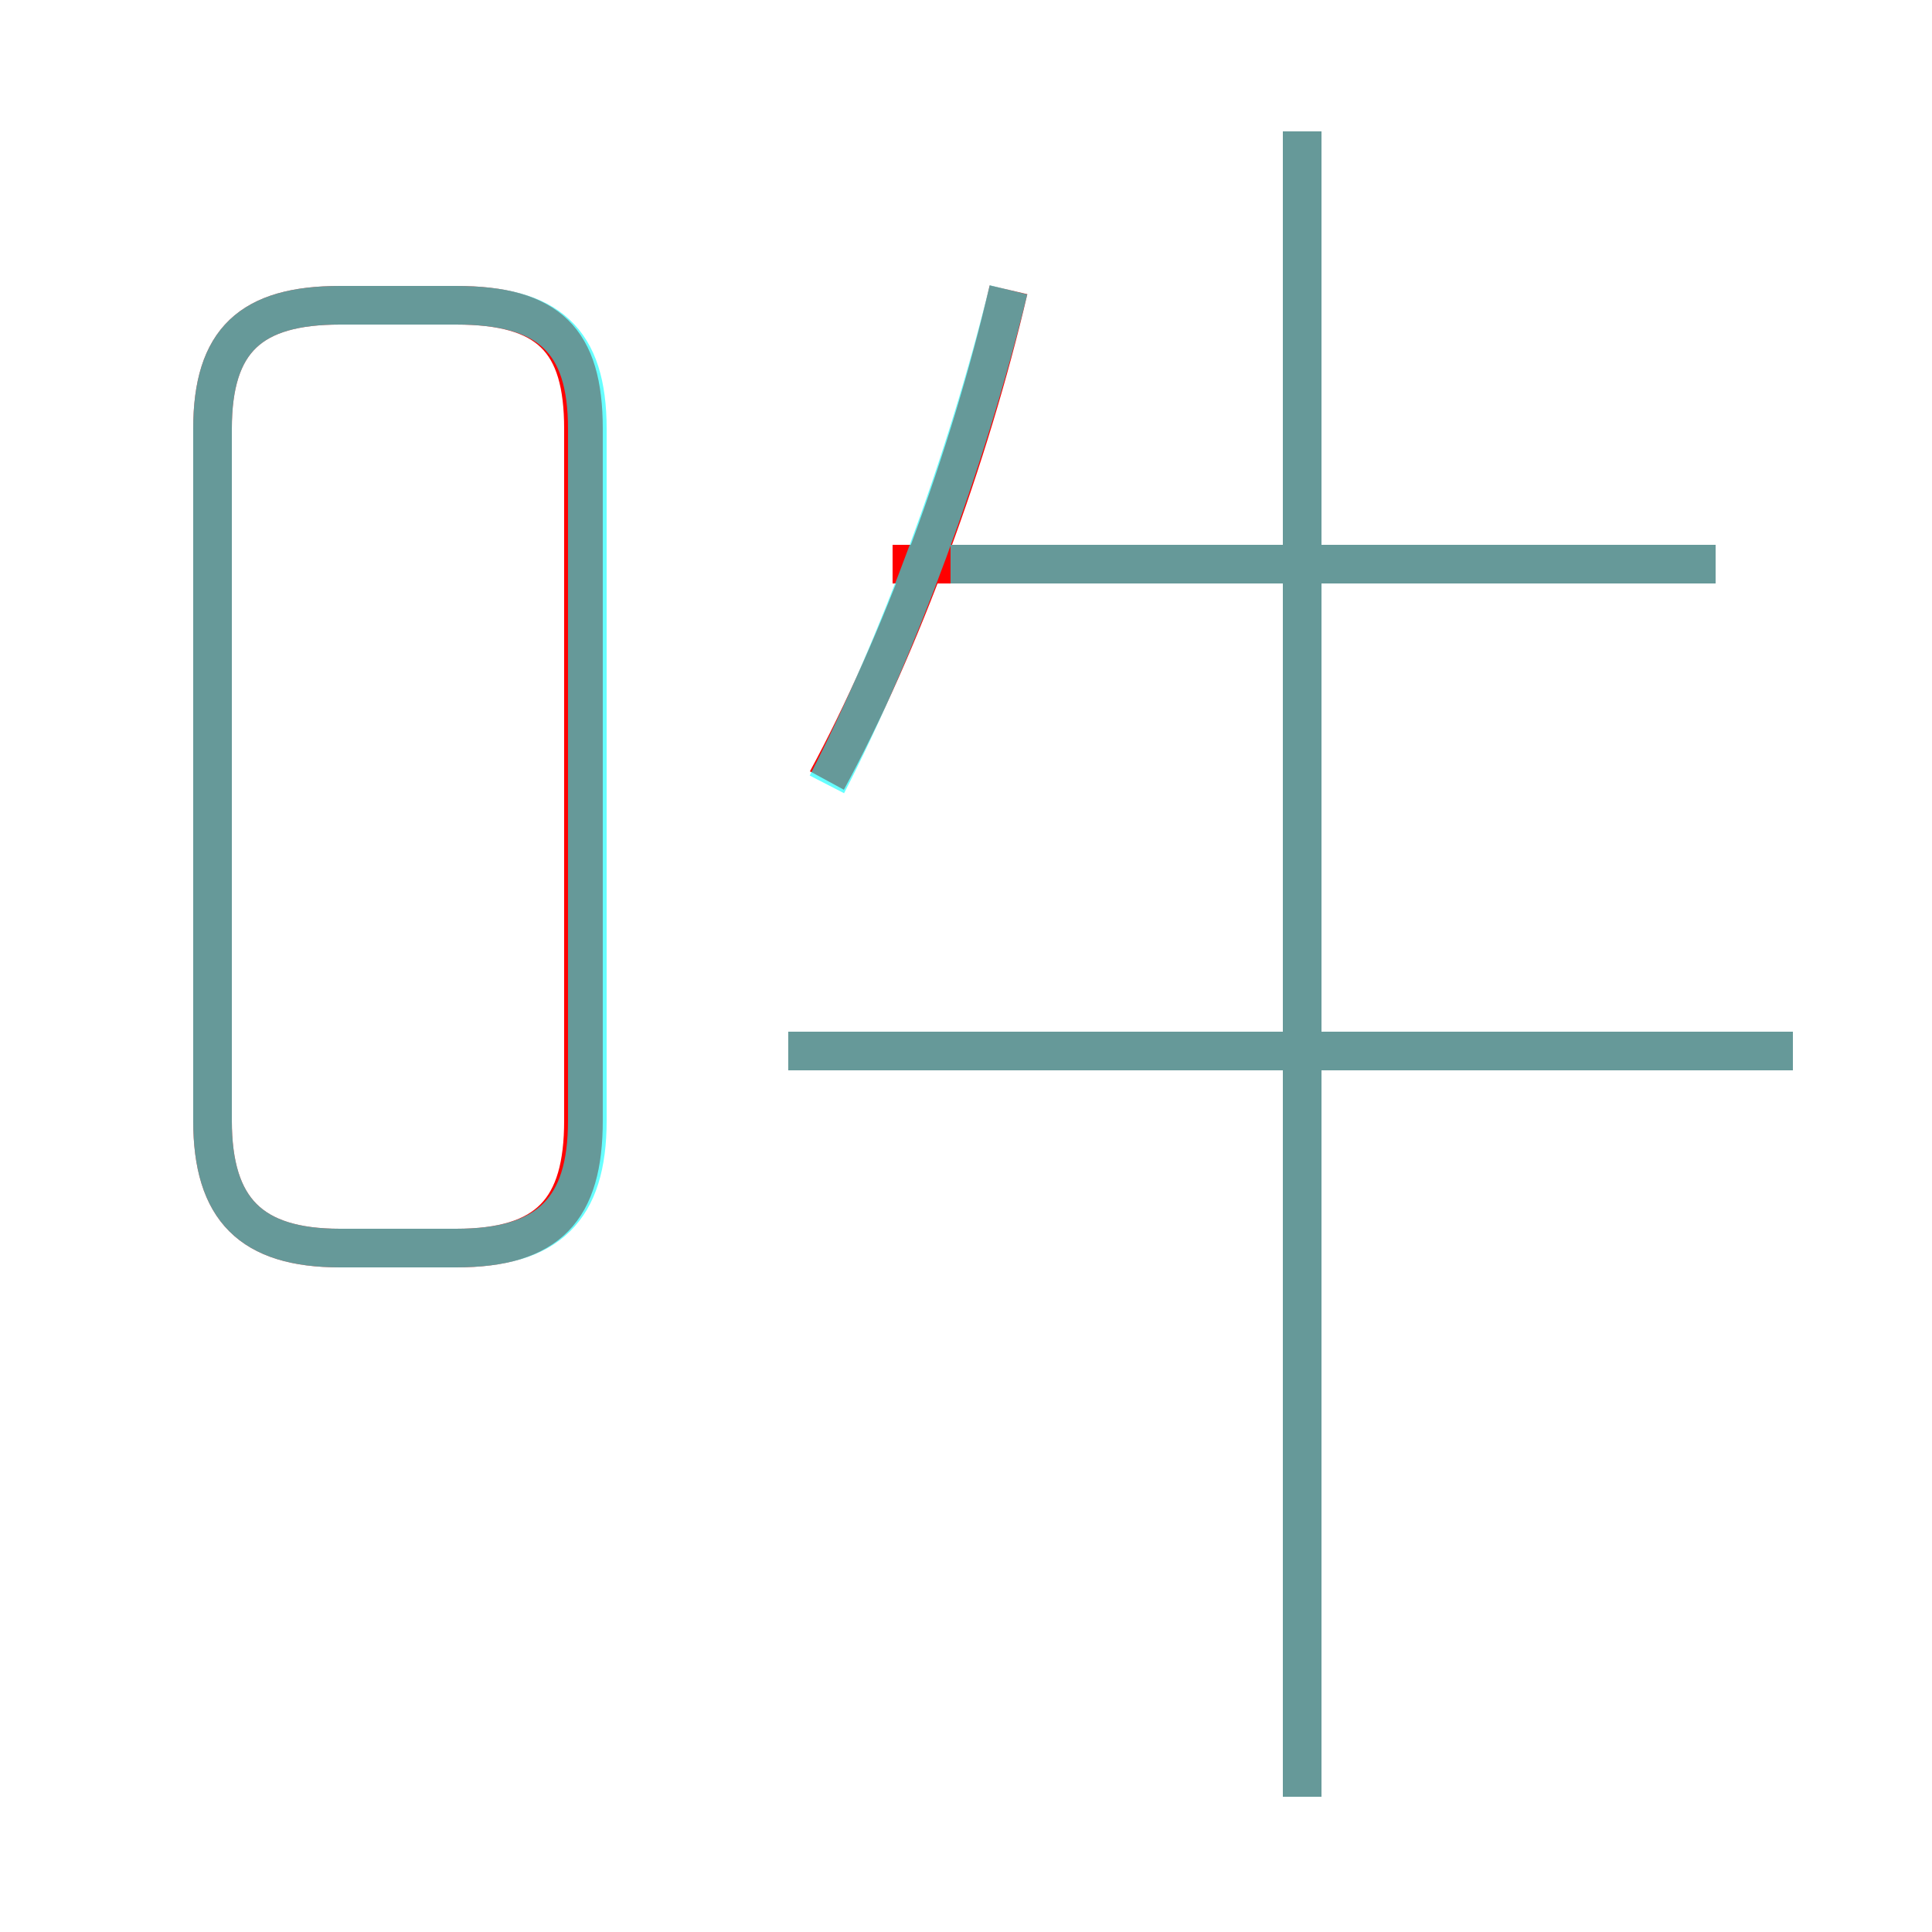 <?xml version='1.0' encoding='utf8'?>
<svg viewBox="0.0 -6.0 50.0 50.0" version="1.1" xmlns="http://www.w3.org/2000/svg">
<rect x="0.0" y="-6.0" width="50.0" height="50.0" fill="#333333" stroke="none"/>
<rect x="-1000" y="-1000" width="2000" height="2000" stroke="white" fill="white"/>
<g style="fill:none;stroke:rgba(255, 0, 0, 1);  stroke-width:1"><path d="M 8.8 -11.7 L 11.8 -11.7 C 14.2 -11.7 15.1 -12.7 15.1 -15.0 L 15.1 -32.9 C 15.1 -35.2 14.2 -36.1 11.8 -36.1 L 8.8 -36.1 C 6.5 -36.1 5.5 -35.2 5.5 -32.9 L 5.5 -15.0 C 5.5 -12.7 6.5 -11.7 8.8 -11.7 Z M 46.4 -16.8 L 20.4 -16.8 M 33.7 2.5 L 33.7 -40.6 M 21.4 -23.8 C 23.3 -27.3 25.1 -32.2 26.1 -36.5 M 44.4 -29.4 L 23.1 -29.4" transform="translate(0.0 38.0)" />
</g>
<g style="fill:none;stroke:rgba(0, 255, 255, 0.6);  stroke-width:1">
<path d="M 8.8 -11.7 L 11.8 -11.7 C 14.2 -11.7 15.2 -12.7 15.2 -15.0 L 15.2 -32.9 C 15.2 -35.2 14.2 -36.1 11.8 -36.1 L 8.8 -36.1 C 6.5 -36.1 5.5 -35.2 5.5 -32.9 L 5.5 -15.0 C 5.5 -12.7 6.5 -11.7 8.8 -11.7 Z M 33.7 2.5 L 33.7 -40.6 M 46.4 -16.8 L 20.4 -16.8 M 21.4 -23.7 C 23.2 -27.2 25.0 -32.0 26.1 -36.5 M 44.4 -29.4 L 24.6 -29.4" transform="translate(0.0 38.0)" />
</g>
</svg>